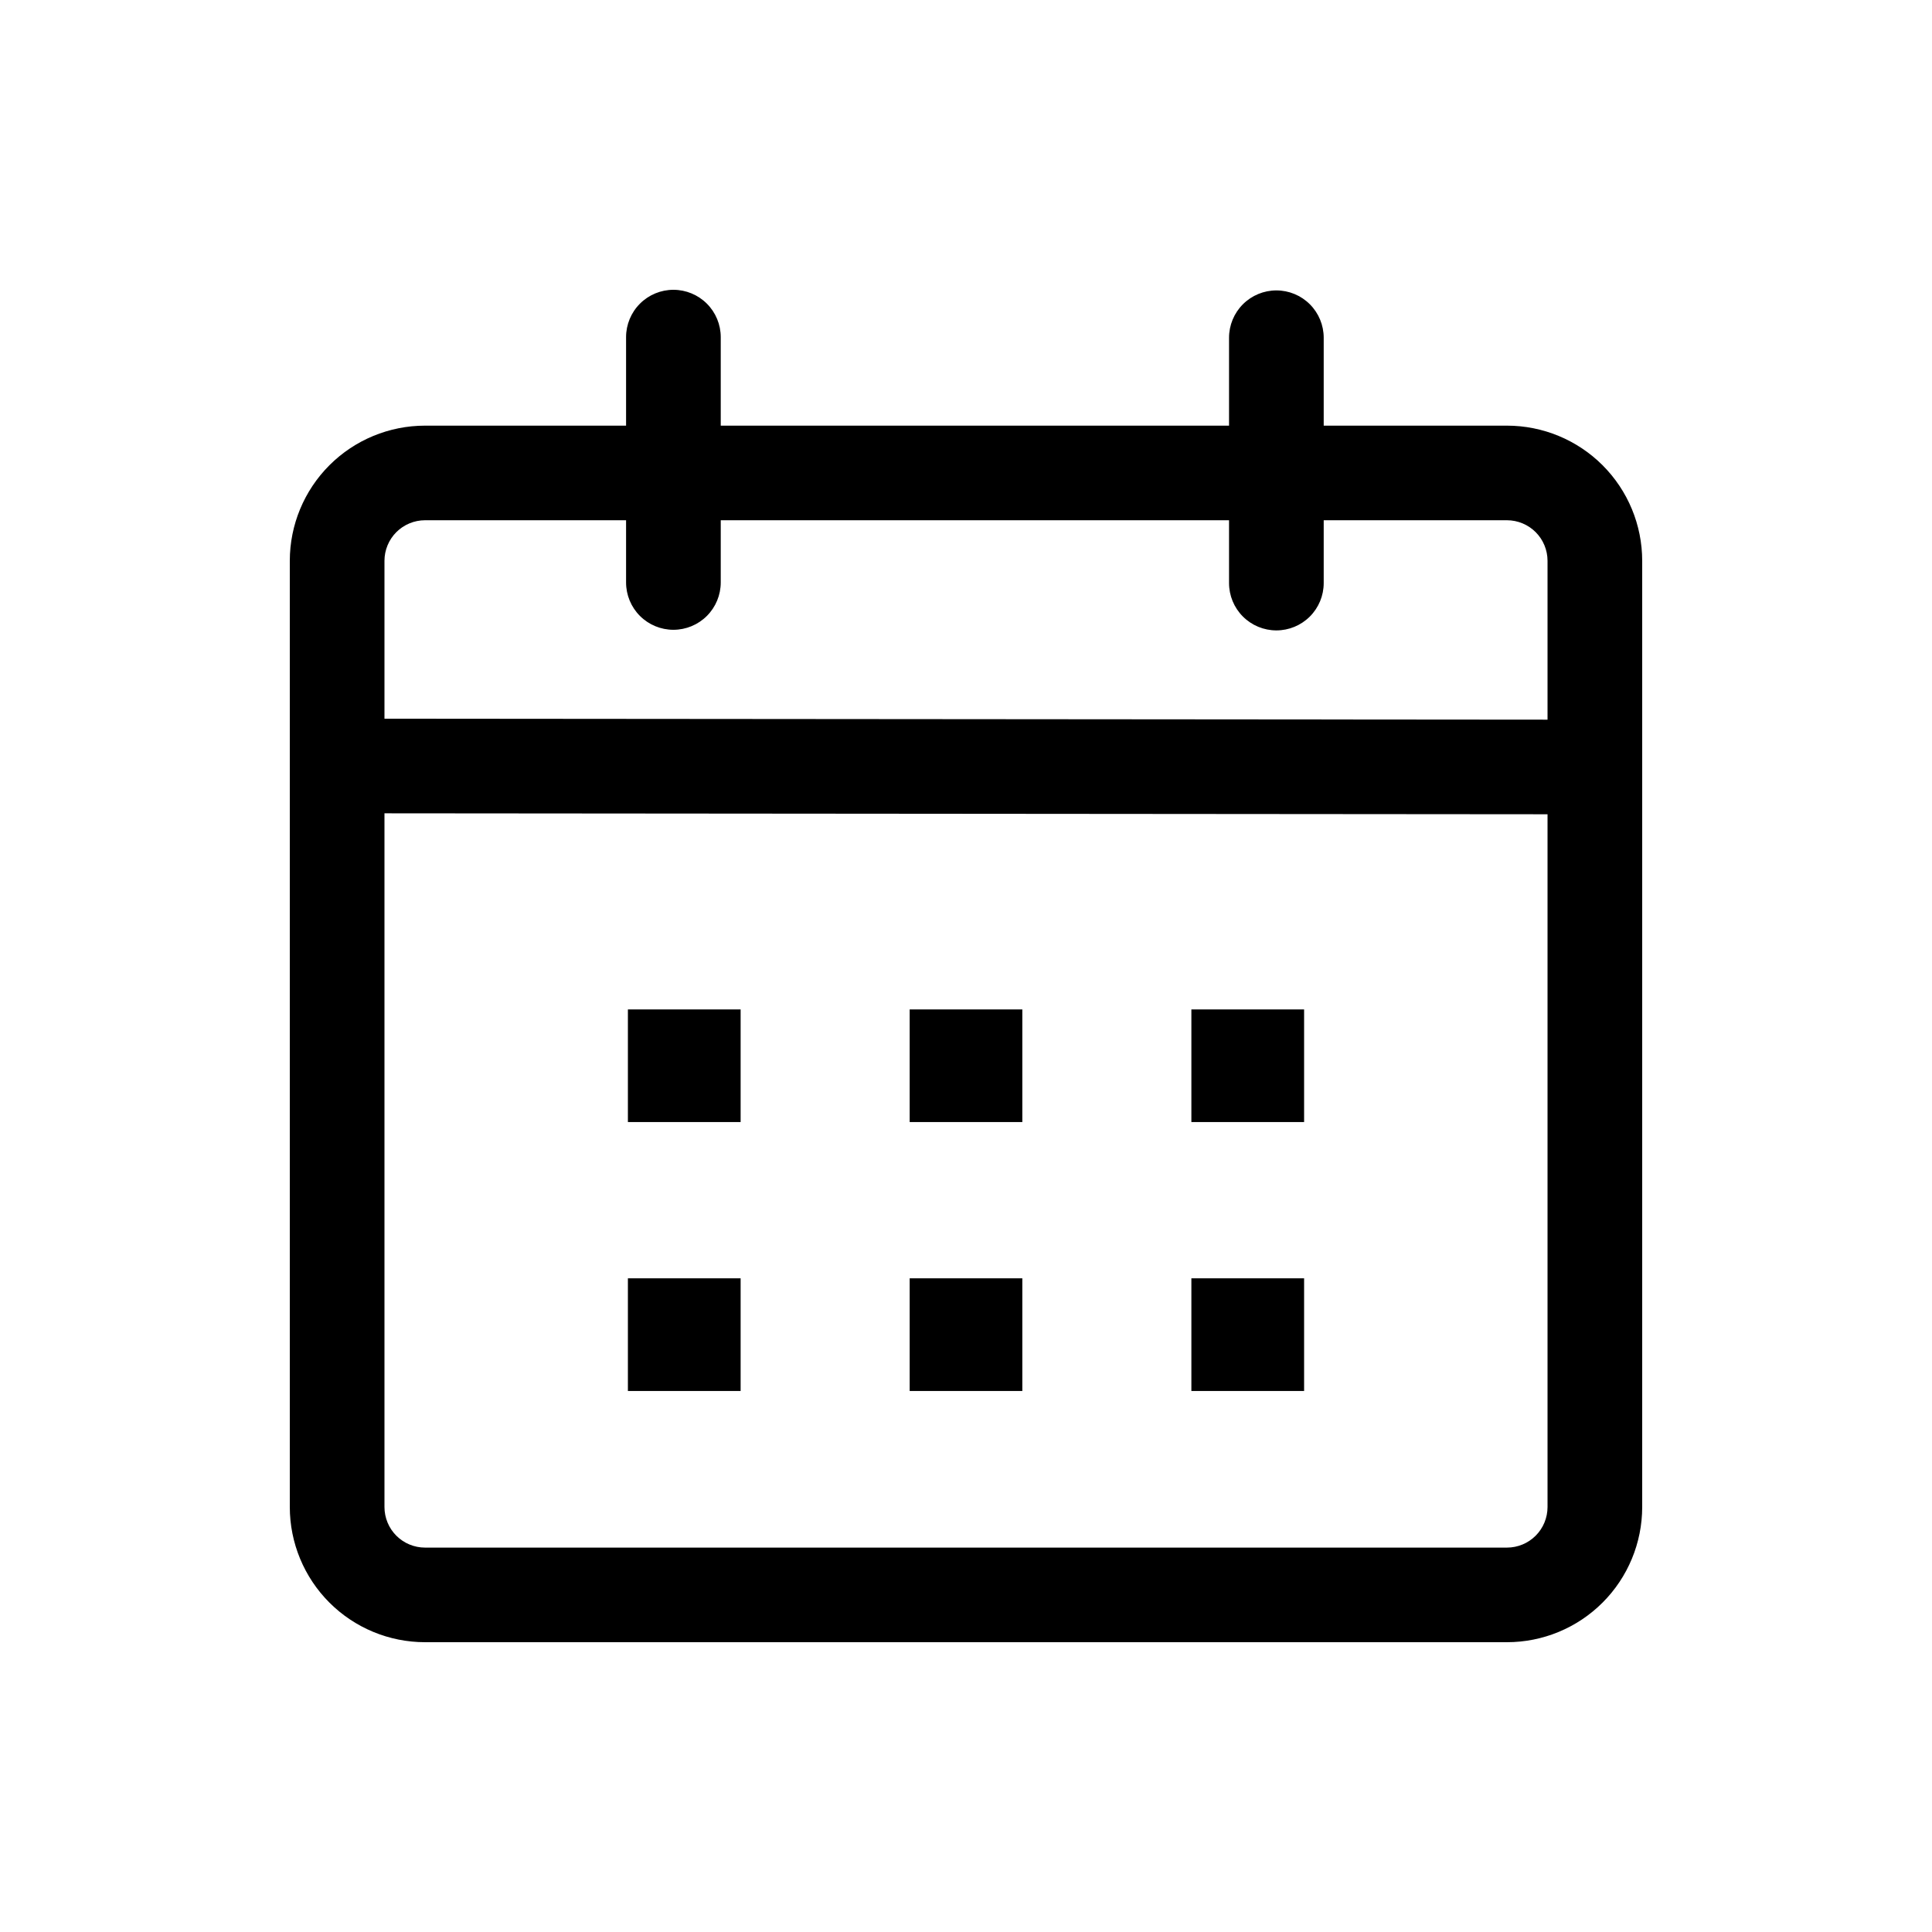 <svg width="200" height="200" viewBox="0 0 200 200" fill="none" xmlns="http://www.w3.org/2000/svg">
<path d="M69.711 30C71.011 30 72.257 30.516 73.176 31.435C74.095 32.354 74.611 33.6 74.611 34.9V44.063H127.23V34.963C127.23 33.663 127.746 32.417 128.665 31.498C129.584 30.579 130.83 30.063 132.13 30.063C133.43 30.063 134.676 30.579 135.595 31.498C136.514 32.417 137.03 33.663 137.03 34.963V44.063H156C159.712 44.063 163.272 45.537 165.897 48.161C168.522 50.785 169.998 54.344 170 58.056V156.007C169.998 159.719 168.522 163.278 165.897 165.902C163.272 168.526 159.712 170 156 170H44C40.288 170 36.728 168.526 34.103 165.902C31.478 163.278 30.002 159.719 30 156.007V58.056C30.002 54.344 31.478 50.785 34.103 48.161C36.728 45.537 40.288 44.063 44 44.063H64.811V34.893C64.813 33.595 65.33 32.35 66.249 31.433C67.167 30.515 68.413 30 69.711 30ZM39.8 84.194V156.007C39.8 156.559 39.909 157.105 40.12 157.614C40.331 158.124 40.64 158.587 41.03 158.977C41.42 159.367 41.883 159.676 42.393 159.887C42.902 160.098 43.448 160.207 44 160.207H156C156.552 160.207 157.098 160.098 157.607 159.887C158.117 159.676 158.58 159.367 158.97 158.977C159.36 158.587 159.669 158.124 159.88 157.614C160.091 157.105 160.2 156.559 160.2 156.007V84.292L39.8 84.194ZM76.669 132.333V143.995H65V132.333H76.669ZM105.831 132.333V143.995H94.169V132.333H105.831ZM135 132.333V143.995H123.331V132.333H135ZM76.669 104.494V116.156H65V104.494H76.669ZM105.831 104.494V116.156H94.169V104.494H105.831ZM135 104.494V116.156H123.331V104.494H135ZM64.811 53.856H44C43.448 53.856 42.902 53.965 42.393 54.176C41.883 54.387 41.42 54.696 41.03 55.086C40.64 55.476 40.331 55.939 40.12 56.449C39.909 56.958 39.8 57.504 39.8 58.056V74.401L160.2 74.499V58.056C160.2 57.504 160.091 56.958 159.88 56.449C159.669 55.939 159.36 55.476 158.97 55.086C158.58 54.696 158.117 54.387 157.607 54.176C157.098 53.965 156.552 53.856 156 53.856H137.03V60.359C137.03 61.659 136.514 62.905 135.595 63.824C134.676 64.743 133.43 65.259 132.13 65.259C130.83 65.259 129.584 64.743 128.665 63.824C127.746 62.905 127.23 61.659 127.23 60.359V53.856H74.611V60.296C74.611 61.596 74.095 62.842 73.176 63.761C72.257 64.68 71.011 65.196 69.711 65.196C68.411 65.196 67.165 64.68 66.246 63.761C65.327 62.842 64.811 61.596 64.811 60.296V53.856Z" fill="black"/>
</svg>
